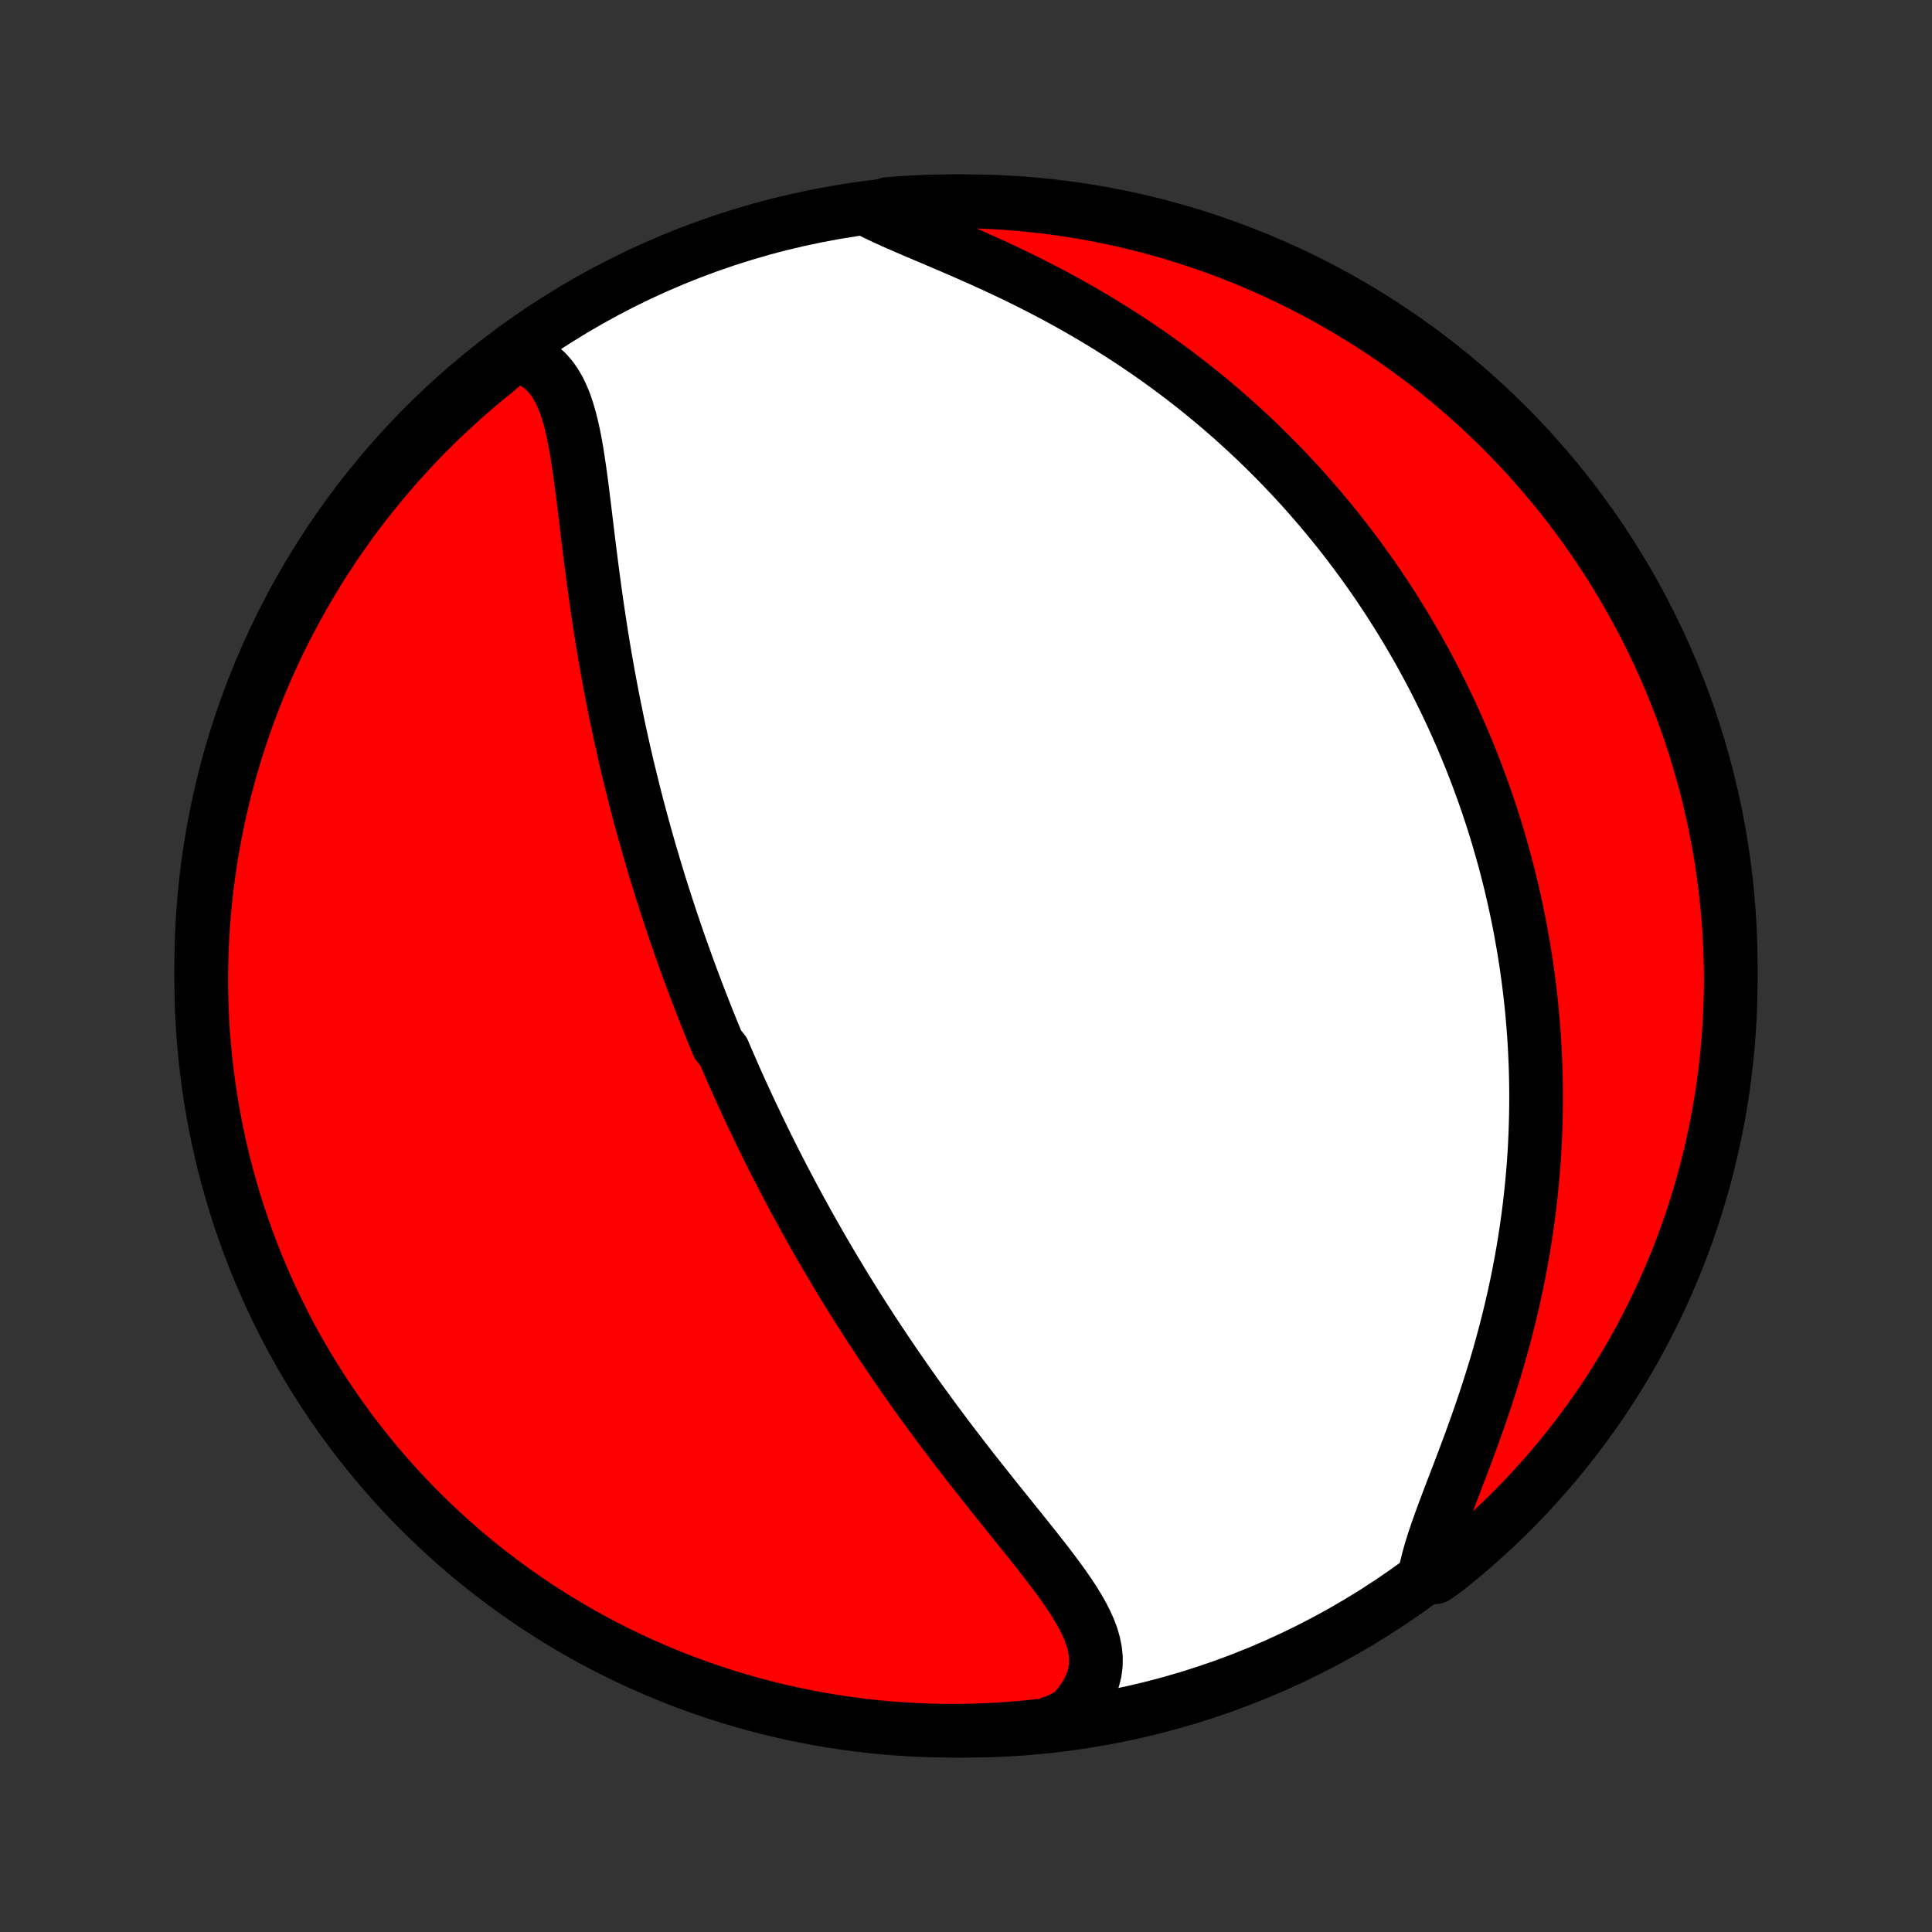 <?xml version="1.0" encoding="utf-8" standalone="no"?>
<!DOCTYPE svg PUBLIC "-//W3C//DTD SVG 1.1//EN"
  "http://www.w3.org/Graphics/SVG/1.1/DTD/svg11.dtd">
<!-- Created with matplotlib (http://matplotlib.org/) -->
<svg height="72pt" version="1.1" viewBox="0 0 72 72" width="72pt" xmlns="http://www.w3.org/2000/svg" xmlns:xlink="http://www.w3.org/1999/xlink">
 <rect x="0" y="0" width="72" height="72" fill="#333333" stroke="none"/>
 <defs>
  <style type="text/css">
*{stroke-linecap:butt;stroke-linejoin:round;}
  </style>
 </defs>
 <g id="figure_1">
  <g id="patch_1">
   <path d="
M0 72
L72 72
L72 0
L0 0
z
" style="fill:none;"/>
  </g>
  <g id="axes_1">
   <g id="PatchCollection_1">
    <defs>
     <path d="
M36 -7.5
C43.558 -7.5 50.808 -10.503 56.153 -15.848
C61.497 -21.192 64.5 -28.442 64.5 -36
C64.5 -43.558 61.497 -50.808 56.153 -56.153
C50.808 -61.497 43.558 -64.5 36 -64.5
C28.442 -64.5 21.192 -61.497 15.848 -56.153
C10.503 -50.808 7.5 -43.558 7.5 -36
C7.5 -28.442 10.503 -21.192 15.848 -15.848
C21.192 -10.503 28.442 -7.5 36 -7.5
z
" id="C0_0_a811fe30f3"/>
     <path d="
M19.183 -58.769
L19.463 -58.692
L19.72 -58.59
L19.956 -58.462
L20.169 -58.311
L20.361 -58.137
L20.534 -57.941
L20.688 -57.726
L20.824 -57.492
L20.945 -57.242
L21.053 -56.976
L21.148 -56.696
L21.233 -56.405
L21.309 -56.102
L21.378 -55.791
L21.44 -55.471
L21.497 -55.144
L21.549 -54.811
L21.599 -54.473
L21.646 -54.131
L21.691 -53.785
L21.735 -53.436
L21.778 -53.085
L21.821 -52.733
L21.863 -52.38
L21.906 -52.025
L21.95 -51.671
L21.994 -51.317
L22.039 -50.963
L22.085 -50.61
L22.132 -50.258
L22.18 -49.907
L22.229 -49.558
L22.28 -49.211
L22.332 -48.865
L22.385 -48.521
L22.439 -48.18
L22.495 -47.841
L22.552 -47.504
L22.611 -47.169
L22.67 -46.837
L22.731 -46.508
L22.793 -46.181
L22.856 -45.856
L22.921 -45.535
L22.986 -45.216
L23.052 -44.899
L23.12 -44.586
L23.189 -44.275
L23.258 -43.966
L23.329 -43.66
L23.4 -43.357
L23.473 -43.057
L23.546 -42.759
L23.62 -42.463
L23.695 -42.17
L23.77 -41.88
L23.847 -41.591
L23.924 -41.306
L24.002 -41.022
L24.081 -40.741
L24.16 -40.462
L24.24 -40.185
L24.321 -39.91
L24.402 -39.637
L24.485 -39.366
L24.567 -39.097
L24.651 -38.83
L24.735 -38.565
L24.82 -38.302
L24.905 -38.04
L24.991 -37.78
L25.078 -37.521
L25.165 -37.264
L25.253 -37.008
L25.341 -36.754
L25.431 -36.502
L25.521 -36.25
L25.611 -36
L25.703 -35.75
L25.794 -35.502
L25.887 -35.255
L25.98 -35.009
L26.075 -34.764
L26.169 -34.52
L26.265 -34.276
L26.361 -34.034
L26.458 -33.792
L26.556 -33.55
L26.655 -33.31
L26.755 -33.069
L26.956 -32.83
L27.059 -32.59
L27.162 -32.351
L27.266 -32.113
L27.371 -31.875
L27.477 -31.636
L27.584 -31.398
L27.693 -31.16
L27.802 -30.923
L27.912 -30.685
L28.024 -30.447
L28.137 -30.209
L28.251 -29.971
L28.366 -29.733
L28.482 -29.494
L28.6 -29.255
L28.719 -29.016
L28.84 -28.776
L28.962 -28.536
L29.085 -28.296
L29.21 -28.055
L29.337 -27.813
L29.465 -27.571
L29.595 -27.328
L29.726 -27.084
L29.859 -26.84
L29.994 -26.595
L30.131 -26.349
L30.269 -26.102
L30.41 -25.854
L30.552 -25.605
L30.696 -25.356
L30.843 -25.105
L30.991 -24.853
L31.142 -24.601
L31.294 -24.347
L31.449 -24.092
L31.607 -23.836
L31.766 -23.578
L31.928 -23.32
L32.093 -23.06
L32.259 -22.8
L32.429 -22.538
L32.601 -22.274
L32.775 -22.01
L32.952 -21.745
L33.132 -21.478
L33.314 -21.21
L33.499 -20.941
L33.686 -20.671
L33.877 -20.399
L34.069 -20.127
L34.265 -19.853
L34.464 -19.579
L34.665 -19.303
L34.868 -19.027
L35.075 -18.75
L35.283 -18.472
L35.494 -18.193
L35.708 -17.914
L35.924 -17.634
L36.141 -17.353
L36.361 -17.073
L36.583 -16.792
L36.806 -16.511
L37.03 -16.23
L37.255 -15.948
L37.48 -15.668
L37.706 -15.387
L37.932 -15.107
L38.157 -14.827
L38.38 -14.548
L38.602 -14.27
L38.82 -13.992
L39.035 -13.716
L39.245 -13.44
L39.449 -13.166
L39.646 -12.893
L39.834 -12.62
L40.013 -12.349
L40.179 -12.079
L40.332 -11.811
L40.469 -11.543
L40.589 -11.276
L40.688 -11.01
L40.764 -10.744
L40.816 -10.479
L40.842 -10.215
L40.838 -9.951
L40.804 -9.688
L40.738 -9.426
L40.64 -9.164
L40.509 -8.904
L40.344 -8.646
L40.148 -8.39
L39.92 -8.137
L39.443 -7.888
L38.948 -7.709
L38.453 -7.653
L37.957 -7.606
L37.461 -7.567
L36.964 -7.537
L36.467 -7.516
L35.969 -7.504
L35.472 -7.5
L34.974 -7.505
L34.477 -7.518
L33.981 -7.541
L33.485 -7.572
L32.99 -7.611
L32.496 -7.659
L32.003 -7.716
L31.511 -7.782
L31.021 -7.856
L30.532 -7.938
L30.044 -8.03
L29.559 -8.129
L29.075 -8.237
L28.594 -8.354
L28.115 -8.479
L27.638 -8.613
L27.164 -8.754
L26.692 -8.904
L26.223 -9.063
L25.758 -9.229
L25.295 -9.404
L24.836 -9.587
L24.38 -9.778
L23.927 -9.977
L23.479 -10.183
L23.034 -10.398
L22.593 -10.62
L22.156 -10.851
L21.723 -11.088
L21.295 -11.334
L20.871 -11.587
L20.452 -11.847
L20.037 -12.115
L19.628 -12.39
L19.223 -12.672
L18.824 -12.961
L18.429 -13.258
L18.04 -13.561
L17.657 -13.871
L17.279 -14.188
L16.907 -14.511
L16.54 -14.841
L16.18 -15.178
L15.826 -15.52
L15.477 -15.869
L15.135 -16.224
L14.8 -16.586
L14.47 -16.953
L14.148 -17.326
L13.832 -17.704
L13.523 -18.088
L13.22 -18.478
L12.925 -18.873
L12.636 -19.273
L12.355 -19.678
L12.081 -20.089
L11.814 -20.504
L11.555 -20.924
L11.303 -21.348
L11.058 -21.777
L10.822 -22.21
L10.592 -22.647
L10.371 -23.089
L10.157 -23.534
L9.951 -23.983
L9.754 -24.436
L9.564 -24.893
L9.382 -25.352
L9.208 -25.815
L9.043 -26.282
L8.885 -26.751
L8.736 -27.222
L8.596 -27.697
L8.463 -28.174
L8.339 -28.654
L8.224 -29.135
L8.116 -29.619
L8.018 -30.105
L7.928 -30.592
L7.846 -31.081
L7.773 -31.572
L7.709 -32.064
L7.653 -32.557
L7.606 -33.052
L7.567 -33.547
L7.537 -34.043
L7.516 -34.539
L7.504 -35.036
L7.5 -35.533
L7.505 -36.031
L7.518 -36.528
L7.541 -37.026
L7.572 -37.523
L7.611 -38.019
L7.659 -38.515
L7.716 -39.01
L7.782 -39.504
L7.856 -39.997
L7.938 -40.489
L8.03 -40.979
L8.129 -41.468
L8.237 -41.956
L8.354 -42.441
L8.479 -42.925
L8.613 -43.406
L8.754 -43.885
L8.904 -44.362
L9.063 -44.836
L9.229 -45.308
L9.404 -45.777
L9.587 -46.242
L9.778 -46.705
L9.977 -47.164
L10.183 -47.62
L10.398 -48.073
L10.62 -48.521
L10.851 -48.966
L11.088 -49.407
L11.334 -49.844
L11.587 -50.277
L11.847 -50.705
L12.115 -51.129
L12.39 -51.548
L12.672 -51.963
L12.961 -52.372
L13.258 -52.777
L13.561 -53.176
L13.871 -53.571
L14.188 -53.96
L14.511 -54.343
L14.841 -54.721
L15.178 -55.093
L15.52 -55.46
L15.869 -55.82
L16.224 -56.174
L16.586 -56.523
L16.953 -56.865
L17.326 -57.2
L17.704 -57.529
L18.088 -57.852
L18.478 -58.168
z
" id="C0_1_9509501af7"/>
     <path d="
M32.362 -64.174
L32.695 -64.008
L33.044 -63.844
L33.408 -63.68
L33.784 -63.516
L34.17 -63.35
L34.565 -63.183
L34.966 -63.013
L35.372 -62.839
L35.781 -62.663
L36.193 -62.483
L36.605 -62.299
L37.018 -62.111
L37.43 -61.919
L37.84 -61.724
L38.247 -61.524
L38.652 -61.32
L39.053 -61.112
L39.45 -60.901
L39.842 -60.686
L40.23 -60.467
L40.612 -60.245
L40.99 -60.02
L41.361 -59.792
L41.728 -59.561
L42.088 -59.327
L42.442 -59.091
L42.791 -58.853
L43.133 -58.612
L43.469 -58.37
L43.799 -58.125
L44.123 -57.879
L44.442 -57.631
L44.754 -57.382
L45.06 -57.132
L45.36 -56.88
L45.654 -56.628
L45.943 -56.374
L46.225 -56.12
L46.503 -55.865
L46.774 -55.61
L47.041 -55.353
L47.301 -55.097
L47.557 -54.84
L47.807 -54.582
L48.053 -54.324
L48.293 -54.066
L48.529 -53.808
L48.76 -53.549
L48.986 -53.291
L49.208 -53.032
L49.425 -52.773
L49.638 -52.514
L49.847 -52.256
L50.051 -51.997
L50.252 -51.738
L50.448 -51.479
L50.641 -51.219
L50.829 -50.96
L51.014 -50.701
L51.196 -50.442
L51.374 -50.183
L51.548 -49.923
L51.719 -49.664
L51.887 -49.404
L52.051 -49.144
L52.213 -48.884
L52.371 -48.624
L52.526 -48.364
L52.678 -48.103
L52.828 -47.842
L52.974 -47.581
L53.118 -47.319
L53.258 -47.057
L53.397 -46.795
L53.532 -46.532
L53.665 -46.268
L53.795 -46.004
L53.923 -45.74
L54.048 -45.474
L54.171 -45.208
L54.291 -44.941
L54.409 -44.674
L54.525 -44.405
L54.638 -44.136
L54.749 -43.866
L54.858 -43.594
L54.964 -43.322
L55.069 -43.048
L55.17 -42.774
L55.27 -42.498
L55.368 -42.221
L55.463 -41.942
L55.556 -41.662
L55.647 -41.38
L55.736 -41.097
L55.822 -40.813
L55.906 -40.526
L55.988 -40.238
L56.068 -39.949
L56.145 -39.657
L56.221 -39.363
L56.294 -39.068
L56.364 -38.77
L56.432 -38.471
L56.498 -38.169
L56.562 -37.864
L56.623 -37.558
L56.681 -37.249
L56.737 -36.938
L56.791 -36.624
L56.842 -36.307
L56.89 -35.989
L56.935 -35.667
L56.978 -35.342
L57.018 -35.015
L57.055 -34.684
L57.089 -34.351
L57.119 -34.015
L57.147 -33.676
L57.172 -33.333
L57.193 -32.987
L57.21 -32.639
L57.225 -32.286
L57.235 -31.931
L57.242 -31.572
L57.245 -31.21
L57.244 -30.844
L57.239 -30.475
L57.23 -30.103
L57.217 -29.727
L57.2 -29.348
L57.178 -28.965
L57.151 -28.578
L57.119 -28.189
L57.083 -27.796
L57.041 -27.399
L56.995 -27
L56.943 -26.597
L56.886 -26.191
L56.824 -25.782
L56.756 -25.37
L56.682 -24.955
L56.603 -24.538
L56.518 -24.118
L56.427 -23.696
L56.33 -23.272
L56.228 -22.846
L56.12 -22.419
L56.005 -21.99
L55.886 -21.56
L55.761 -21.13
L55.63 -20.7
L55.494 -20.269
L55.354 -19.839
L55.209 -19.41
L55.061 -18.983
L54.909 -18.558
L54.755 -18.136
L54.599 -17.716
L54.442 -17.301
L54.285 -16.89
L54.13 -16.485
L53.977 -16.086
L53.83 -15.694
L53.688 -15.31
L53.555 -14.935
L53.431 -14.569
L53.321 -14.215
L53.225 -13.871
L53.145 -13.541
L53.497 -13.223
L53.887 -13.503
L54.272 -13.812
L54.651 -14.128
L55.024 -14.45
L55.391 -14.779
L55.753 -15.114
L56.108 -15.456
L56.458 -15.803
L56.801 -16.157
L57.138 -16.517
L57.468 -16.884
L57.792 -17.255
L58.109 -17.633
L58.42 -18.016
L58.724 -18.405
L59.02 -18.799
L59.31 -19.198
L59.593 -19.602
L59.868 -20.011
L60.136 -20.426
L60.397 -20.845
L60.651 -21.268
L60.896 -21.696
L61.135 -22.128
L61.365 -22.565
L61.588 -23.006
L61.803 -23.45
L62.011 -23.899
L62.21 -24.351
L62.401 -24.807
L62.585 -25.266
L62.76 -25.728
L62.927 -26.194
L63.086 -26.662
L63.236 -27.134
L63.379 -27.608
L63.513 -28.084
L63.638 -28.564
L63.755 -29.045
L63.864 -29.528
L63.964 -30.014
L64.056 -30.501
L64.139 -30.99
L64.214 -31.48
L64.28 -31.972
L64.337 -32.465
L64.386 -32.959
L64.426 -33.454
L64.458 -33.95
L64.48 -34.446
L64.495 -34.943
L64.5 -35.44
L64.497 -35.938
L64.485 -36.435
L64.464 -36.932
L64.435 -37.429
L64.397 -37.926
L64.35 -38.422
L64.295 -38.917
L64.231 -39.411
L64.159 -39.905
L64.078 -40.397
L63.988 -40.888
L63.89 -41.377
L63.783 -41.864
L63.668 -42.35
L63.545 -42.834
L63.413 -43.316
L63.273 -43.796
L63.124 -44.273
L62.968 -44.748
L62.803 -45.22
L62.629 -45.689
L62.448 -46.155
L62.259 -46.618
L62.061 -47.078
L61.856 -47.535
L61.643 -47.988
L61.422 -48.438
L61.193 -48.883
L60.957 -49.325
L60.713 -49.763
L60.461 -50.196
L60.202 -50.625
L59.936 -51.05
L59.662 -51.47
L59.382 -51.885
L59.094 -52.296
L58.799 -52.701
L58.497 -53.102
L58.188 -53.497
L57.872 -53.887
L57.55 -54.272
L57.221 -54.651
L56.886 -55.024
L56.544 -55.391
L56.197 -55.753
L55.843 -56.108
L55.483 -56.458
L55.117 -56.801
L54.745 -57.138
L54.367 -57.468
L53.984 -57.792
L53.595 -58.109
L53.202 -58.42
L52.802 -58.724
L52.398 -59.02
L51.989 -59.31
L51.574 -59.593
L51.156 -59.868
L50.732 -60.136
L50.304 -60.397
L49.872 -60.651
L49.435 -60.896
L48.994 -61.135
L48.55 -61.365
L48.101 -61.588
L47.649 -61.803
L47.193 -62.011
L46.734 -62.21
L46.272 -62.401
L45.806 -62.585
L45.338 -62.76
L44.866 -62.927
L44.392 -63.086
L43.916 -63.236
L43.437 -63.379
L42.955 -63.513
L42.472 -63.638
L41.986 -63.755
L41.499 -63.864
L41.01 -63.964
L40.52 -64.056
L40.028 -64.139
L39.535 -64.214
L39.041 -64.28
L38.546 -64.337
L38.05 -64.386
L37.554 -64.426
L37.057 -64.458
L36.56 -64.48
L36.062 -64.495
L35.565 -64.5
L35.068 -64.497
L34.571 -64.485
L34.074 -64.464
L33.578 -64.435
L33.083 -64.397
z
" id="C0_2_c9344c4fdf"/>
    </defs>
    <g clip-path="url(#p1bffca34e9)">
     <use style="fill:#ffffff;stroke:#000000;stroke-width:2.0;" x="0.0" xlink:href="#C0_0_a811fe30f3" y="72.0"/>
    </g>
    <g clip-path="url(#p1bffca34e9)">
     <use style="fill:#ff0000;stroke:#000000;stroke-width:2.0;" x="0.0" xlink:href="#C0_1_9509501af7" y="72.0"/>
    </g>
    <g clip-path="url(#p1bffca34e9)">
     <use style="fill:#ff0000;stroke:#000000;stroke-width:2.0;" x="0.0" xlink:href="#C0_2_c9344c4fdf" y="72.0"/>
    </g>
   </g>
  </g>
 </g>
 <defs>
  <clipPath id="p1bffca34e9">
   <rect height="72.0" width="72.0" x="0.0" y="0.0"/>
  </clipPath>
 </defs>
</svg>
